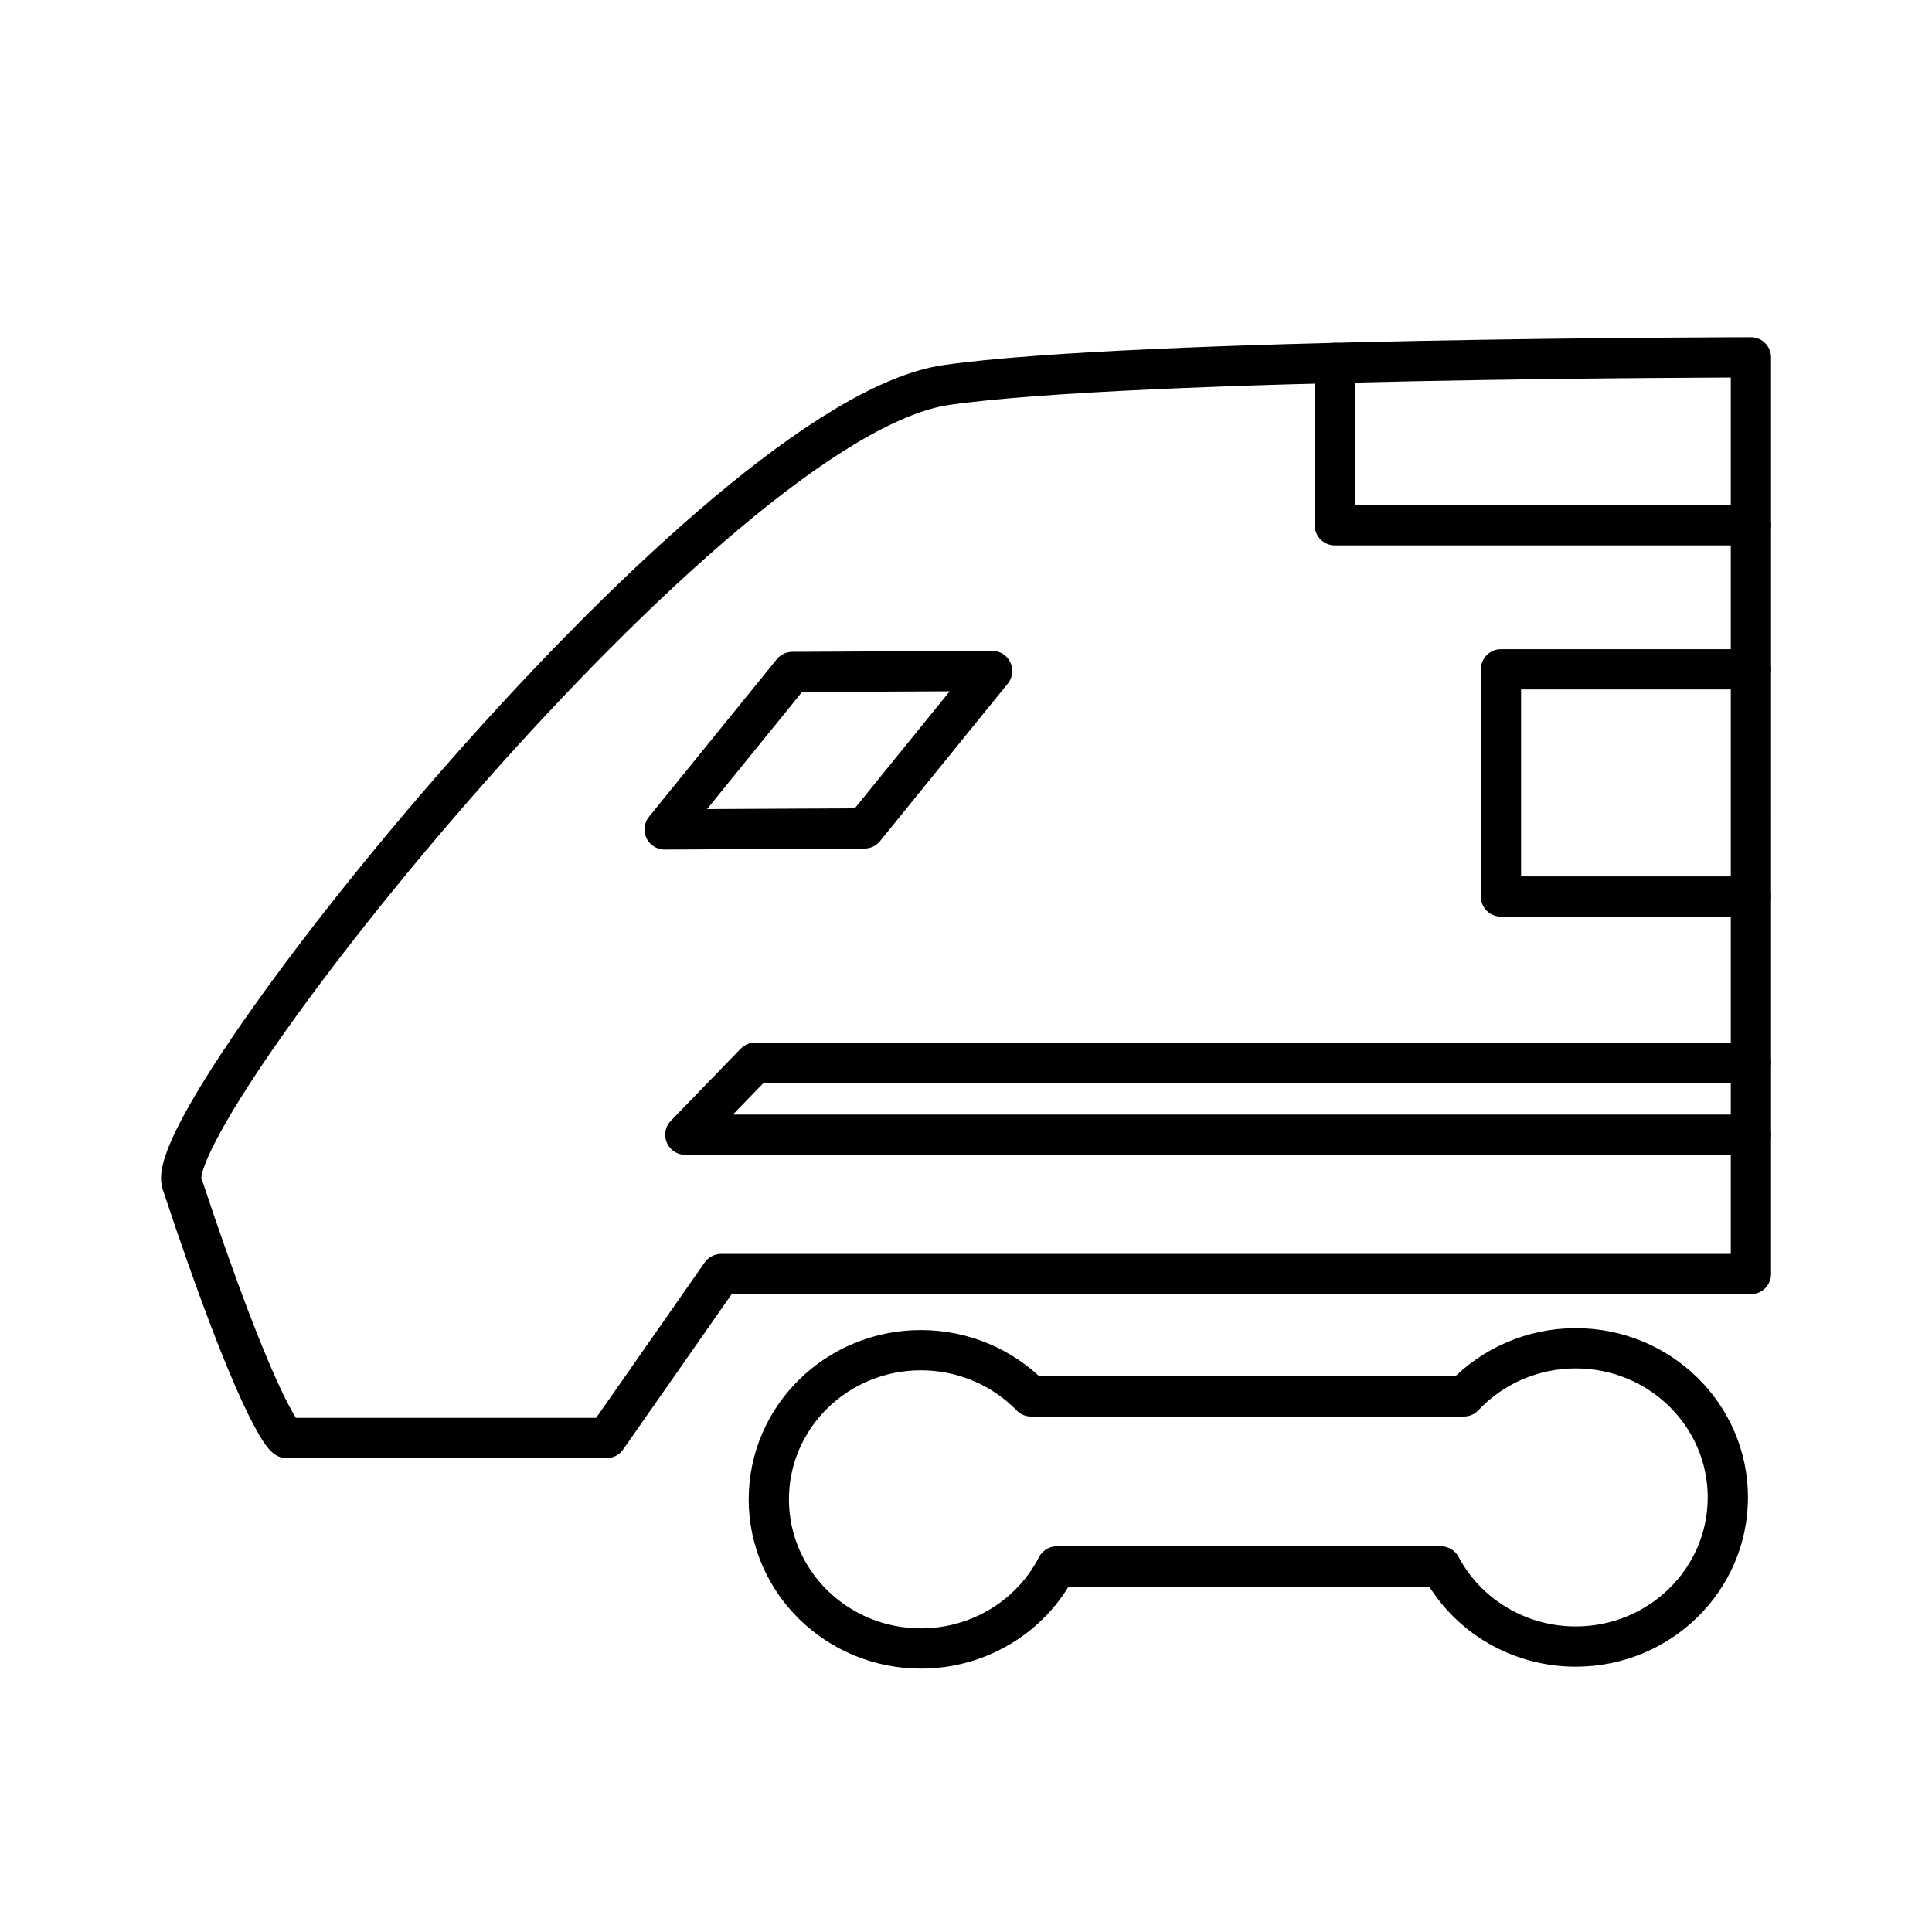 <?xml version="1.0" encoding="UTF-8"?><svg id="a" xmlns="http://www.w3.org/2000/svg" viewBox="0 0 48 48"><defs><style>.h{fill:none;stroke:#000;stroke-linecap:round;stroke-linejoin:round;}</style></defs><path id="b" class="h" d="M43.5,8.879s-15.317.014-19.989.687c-5.792.834-19.562,18.116-18.993,19.829,1.824,5.498,2.512,6.296,2.597,6.33h.002l.002.002h7.952l2.846-4.074h25.584V8.879Z"/><path id="c" class="h" d="M39.147,33.498c2.087-.001,3.78,1.658,3.781,3.704v0c0,2.047-1.691,3.706-3.779,3.706h-.002c-1.408,0-2.699-.767-3.35-1.991h-9.54c-.642,1.25-1.948,2.039-3.375,2.039-2.087.001-3.78-1.658-3.781-3.704v-.002c.001-2.047,1.693-3.705,3.78-3.705h0c1.034,0,2.022.415,2.736,1.149h10.75c.715-.762,1.724-1.196,2.78-1.196Z"/><polyline id="d" class="h" points="43.5 22.274 37.291 22.274 37.291 16.629 43.5 16.629"/><polyline id="e" class="h" points="43.5 13.05 33.163 13.05 33.163 9.017"/><path id="f" class="h" d="M43.5,28.192h-26.473s1.734-1.789,1.734-1.789h24.739"/><polygon id="g" class="h" points="16.513 20.607 19.686 16.695 24.649 16.67 21.476 20.582 16.513 20.607"/></svg>